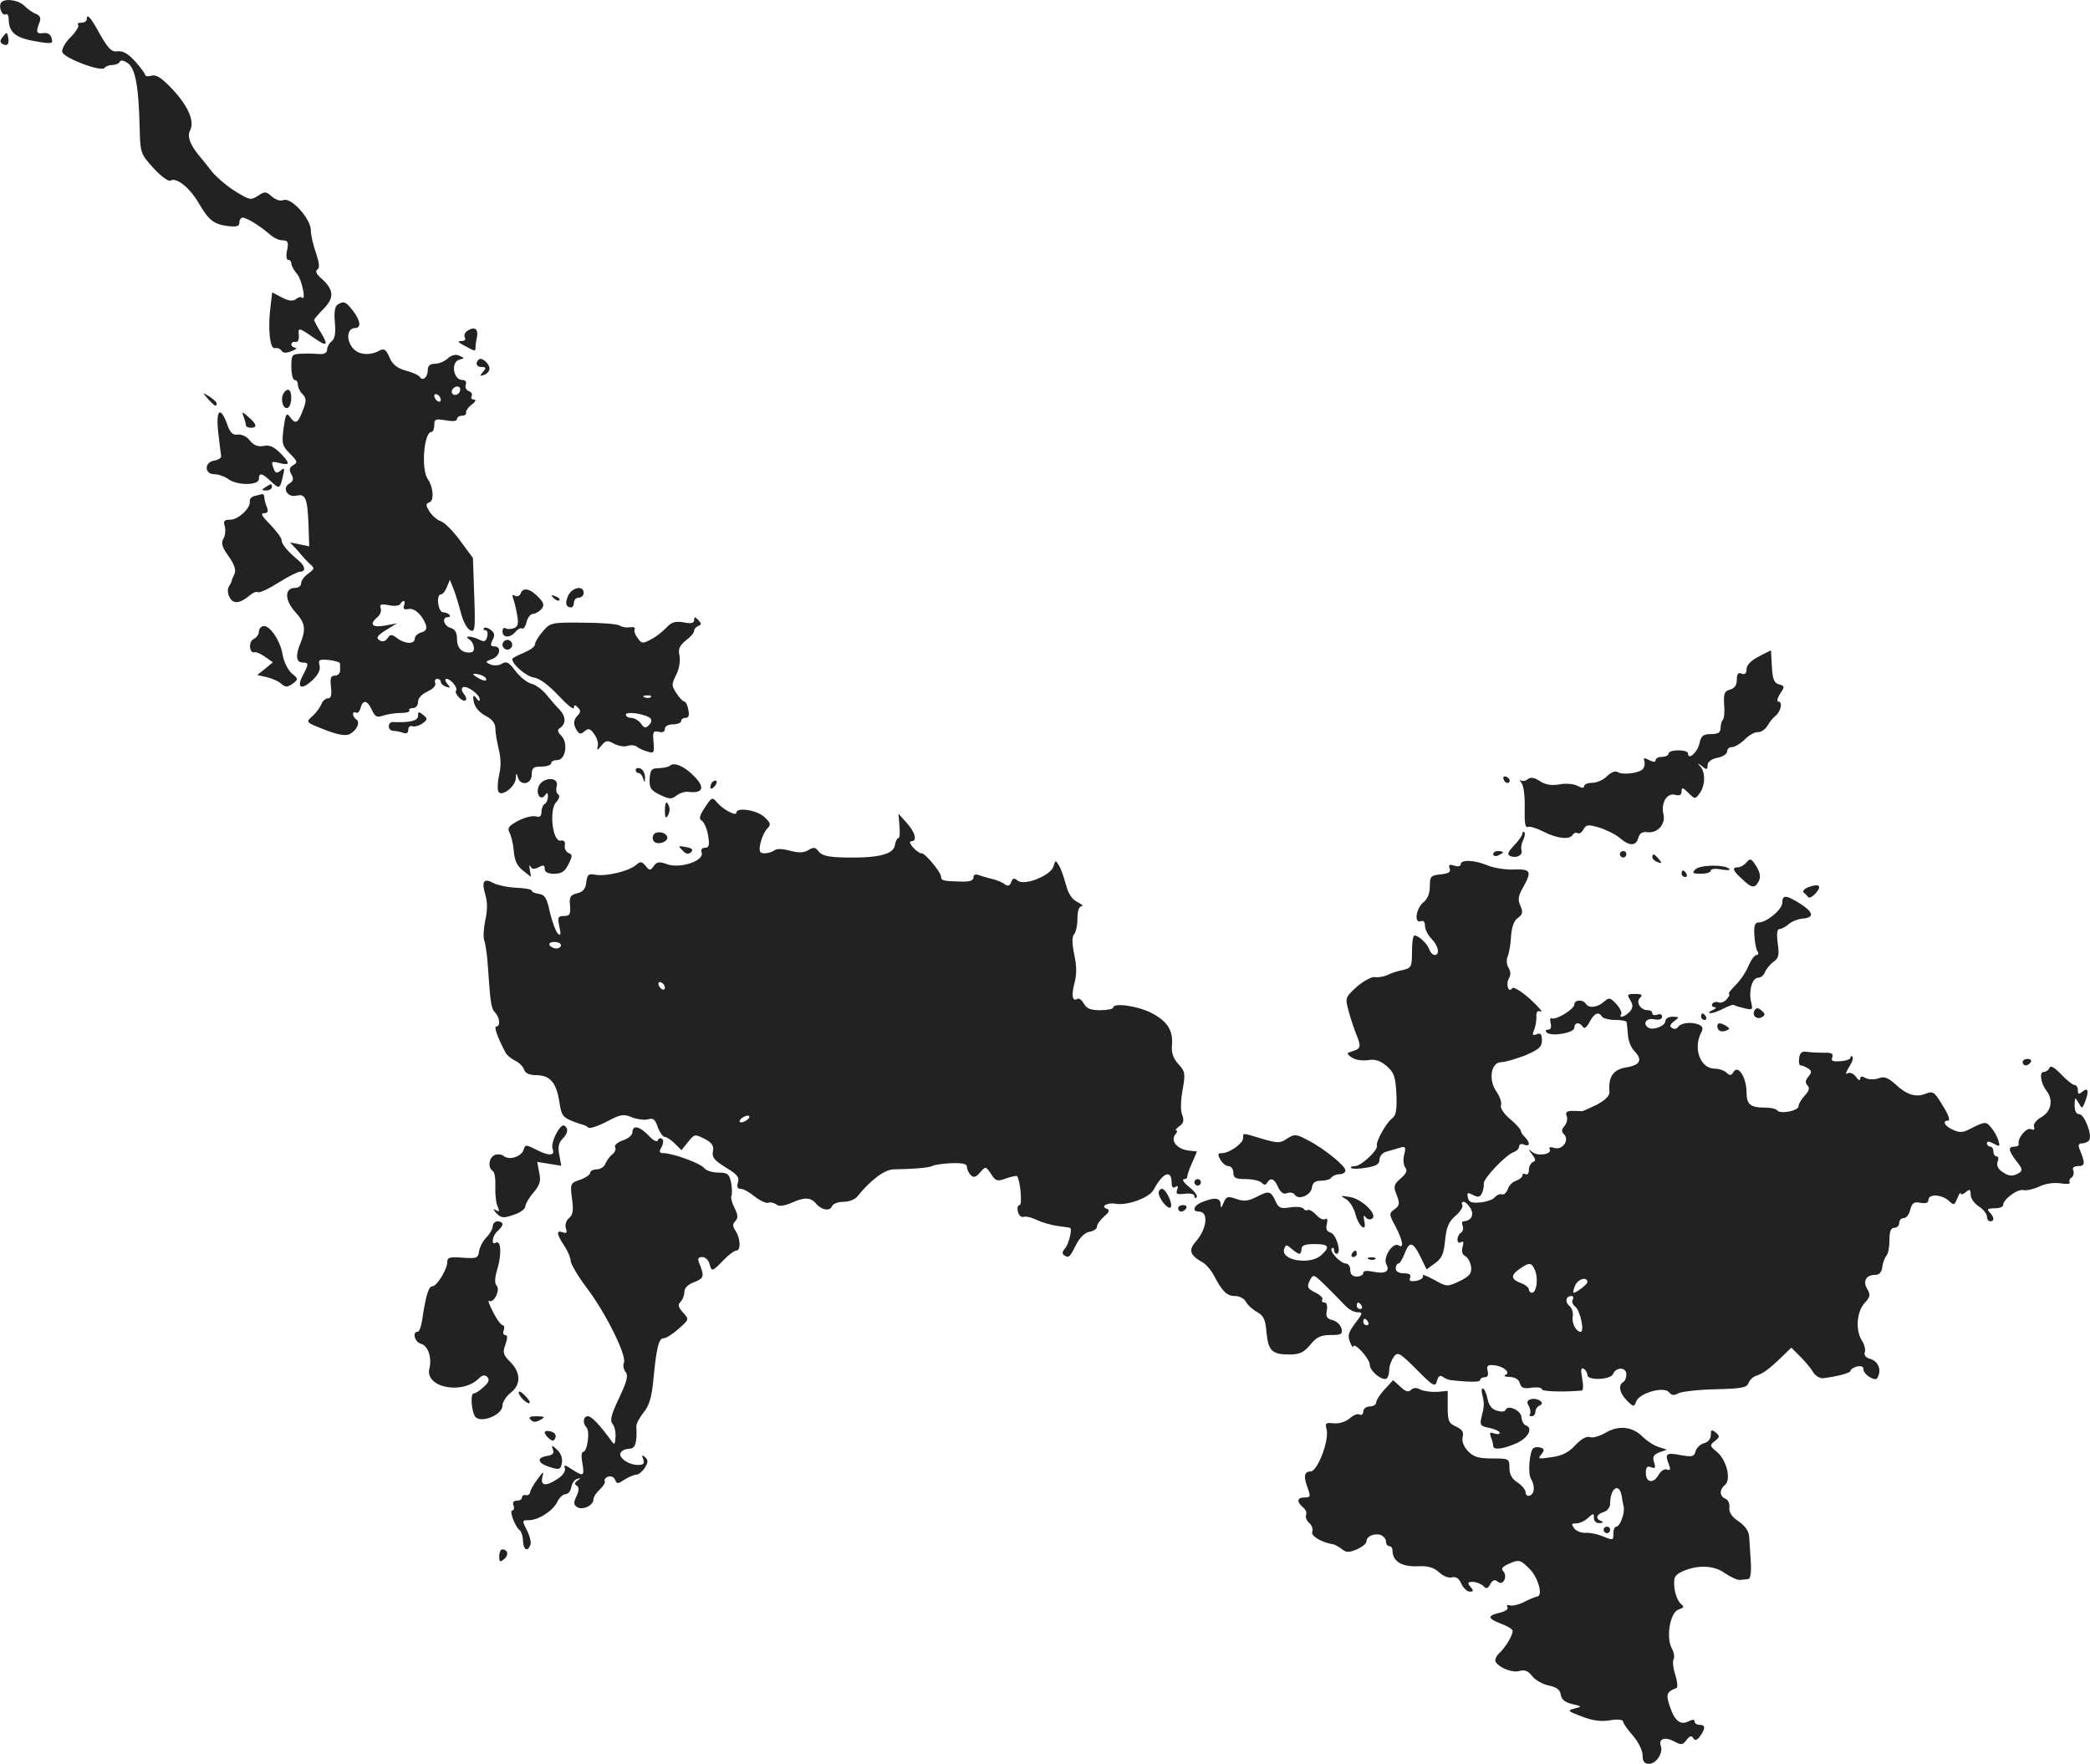 <?xml version="1.0" standalone="no"?>
<!DOCTYPE svg PUBLIC "-//W3C//DTD SVG 20010904//EN"
 "http://www.w3.org/TR/2001/REC-SVG-20010904/DTD/svg10.dtd">
<svg version="1.0" xmlns="http://www.w3.org/2000/svg"
 width="643.429pt" height="542.991pt" viewBox="0 0 643.429 542.991"
 preserveAspectRatio="xMidYMid meet">
<g transform="translate(-711.305,1319.991) scale(0.1,-0.1)"
fill="#222222" stroke="none">
<path d="M7116 13191 c-8 -13 4 -42 15 -35 5 3 9 -5 9 -18 1 -38 22 -55 81
-65 52 -9 56 -8 51 9 -3 12 -12 18 -26 16 -21 -3 -23 3 -11 34 5 12 1 20 -11
25 -9 3 -26 15 -36 25 -19 19 -63 24 -72 9z"/>
<path d="M7380 13140 c0 -5 -7 -10 -17 -10 -9 0 -13 -3 -9 -7 3 -4 -7 -21 -24
-38 -18 -18 -28 -38 -25 -46 7 -19 122 -62 130 -48 4 5 15 9 25 9 10 0 20 5
22 10 2 6 12 4 24 -4 24 -17 34 -71 37 -200 2 -78 3 -80 43 -124 23 -25 46
-42 52 -38 18 11 59 -22 86 -68 32 -55 47 -66 90 -72 27 -3 36 -1 36 11 0 8 5
15 10 15 13 0 57 -28 84 -52 11 -10 28 -18 39 -18 16 0 19 -5 14 -30 -4 -17
-2 -30 3 -30 6 0 10 -5 10 -12 0 -6 8 -20 17 -31 15 -16 30 -87 15 -73 -3 3
-11 1 -18 -5 -9 -7 -21 -6 -43 5 l-30 16 -5 -43 c-9 -68 -2 -132 13 -129 8 2
17 -2 21 -8 4 -7 14 -8 31 -1 13 5 18 10 12 10 -7 1 -13 5 -13 11 0 5 6 9 13
7 7 -1 11 7 10 21 -3 25 0 24 49 -10 38 -26 43 -22 19 18 -12 19 -21 37 -21
39 0 2 13 18 30 35 33 34 31 59 -9 94 -14 12 -18 22 -11 26 8 5 6 20 -4 51 -9
24 -16 56 -16 70 0 35 -60 102 -84 93 -10 -4 -25 1 -36 11 -18 16 -22 16 -43
2 -22 -14 -26 -13 -68 13 -25 15 -58 43 -73 61 -15 19 -33 42 -41 51 -27 33
-36 58 -27 76 15 28 -5 74 -53 126 -33 35 -50 47 -65 43 -11 -3 -20 -2 -20 2
0 4 -14 23 -31 42 -21 23 -37 33 -53 31 -19 -3 -29 7 -55 52 -30 55 -41 66
-41 46z"/>
<path d="M7122 13087 c-9 -11 -10 -17 -2 -22 15 -9 23 -1 18 21 -3 15 -4 16
-16 1z"/>
<path d="M8152 12262 c-8 -6 -11 -24 -8 -55 3 -32 0 -50 -10 -58 -8 -6 -14
-18 -14 -26 0 -9 -9 -14 -22 -13 -13 1 -38 2 -55 1 -32 -1 -33 -3 -33 -41 0
-22 5 -40 10 -40 6 0 10 -6 10 -14 0 -8 6 -21 13 -28 15 -15 14 -23 -1 -60
-13 -32 -20 -34 -37 -11 -10 14 -13 8 -19 -36 -6 -47 -4 -54 20 -78 23 -23 24
-27 10 -35 -12 -7 -14 -14 -6 -28 8 -14 6 -21 -5 -28 -25 -13 -8 -45 21 -38
28 7 34 -9 37 -95 l2 -61 -29 6 -30 6 25 -27 c13 -16 30 -34 38 -41 13 -11 12
-14 -7 -28 -12 -8 -22 -22 -22 -30 0 -8 -8 -14 -19 -14 -32 0 -32 -37 0 -73
32 -35 35 -53 16 -100 -15 -36 -12 -57 9 -57 18 0 18 -4 -1 -40 -20 -38 -4
-46 30 -14 18 17 25 32 22 45 -5 18 -1 20 29 17 19 -2 34 -7 34 -11 0 -4 0
-14 0 -22 0 -8 -7 -15 -16 -15 -13 0 -15 -8 -12 -35 3 -25 0 -35 -9 -35 -8 0
-17 -8 -20 -17 -4 -10 -16 -26 -26 -36 -24 -21 -25 -20 42 -46 37 -14 59 -17
71 -11 22 12 33 37 20 45 -6 4 -10 11 -10 16 0 6 4 8 9 5 5 -3 11 3 14 14 7
27 21 25 35 -6 10 -21 16 -24 35 -17 12 4 36 8 54 8 17 0 29 3 26 8 -2 4 3 7
11 7 9 0 16 8 16 19 0 12 12 24 29 32 17 8 27 18 24 26 -3 7 0 13 6 13 6 0 11
-4 11 -9 0 -5 7 -12 16 -15 14 -5 15 -4 4 9 -7 8 -8 15 -2 15 13 0 36 -29 29
-36 -3 -4 1 -13 9 -21 18 -19 31 -9 15 11 -7 8 -8 17 -3 20 12 7 52 -22 52
-37 0 -7 -4 -6 -10 3 -6 9 -10 10 -10 3 0 -24 13 -44 40 -58 18 -9 28 -22 28
-37 0 -13 5 -41 10 -63 7 -25 8 -55 2 -79 -5 -21 -6 -44 -3 -52 7 -20 53 13
54 40 1 17 2 17 6 4 7 -29 43 -23 43 7 0 21 5 25 30 25 17 0 30 5 30 10 0 6 8
10 19 10 25 0 34 53 12 75 -11 11 -13 18 -5 23 20 13 20 35 0 57 -12 12 -31
34 -42 48 -12 14 -32 29 -45 32 -13 3 -35 21 -49 39 -20 27 -28 31 -41 23 -9
-6 -25 -7 -35 -3 -18 8 -18 9 4 17 25 9 30 39 7 39 -12 0 -13 4 -6 19 8 14 7
22 -4 31 -9 7 -18 10 -22 6 -3 -3 -2 -6 4 -6 6 0 9 -9 6 -20 -4 -15 -9 -17
-23 -10 -22 12 -51 14 -33 2 15 -9 21 -37 8 -40 -27 -5 -45 11 -45 40 0 21 -6
31 -20 35 -21 6 -28 33 -8 33 6 0 8 3 4 8 -4 4 -13 7 -19 7 -7 0 -13 12 -15
28 -2 15 2 27 8 27 6 0 14 10 19 23 l9 22 10 -25 c6 -14 16 -47 23 -73 6 -26
19 -52 29 -57 15 -8 17 0 13 107 l-4 115 -39 53 c-22 30 -48 56 -59 60 -11 3
-26 16 -35 29 -13 21 -13 25 0 30 14 6 11 47 -6 71 -21 29 -12 145 11 145 5 0
9 10 9 21 0 19 4 20 35 15 22 -4 35 -3 35 4 0 5 7 10 15 10 8 0 14 4 13 9 -2
5 6 17 17 25 12 9 15 15 7 16 -7 0 -10 5 -7 10 3 6 0 13 -9 16 -8 3 -12 12 -9
20 3 8 -1 14 -10 14 -29 0 -37 56 -9 63 16 4 16 4 -1 12 -11 5 -24 2 -36 -9
-10 -9 -27 -16 -39 -16 -15 0 -22 -6 -22 -19 0 -23 -16 -36 -25 -21 -3 5 -23
14 -43 19 -27 8 -41 19 -50 41 -11 25 -17 28 -32 20 -32 -17 -69 -12 -85 14
-17 25 -11 56 11 56 20 0 17 23 -7 54 -22 28 -27 30 -47 18z m378 -260 c0 -13
-12 -22 -22 -16 -10 6 -1 24 13 24 5 0 9 -4 9 -8z m-60 -33 c0 -6 -4 -7 -10
-4 -5 3 -10 11 -10 16 0 6 5 7 10 4 6 -3 10 -11 10 -16z m-113 -633 c-4 -10 0
-14 13 -11 19 4 42 -17 54 -48 4 -14 0 -20 -14 -24 -11 -3 -20 -12 -20 -19 0
-18 -30 -17 -54 1 -17 13 -21 13 -30 0 -7 -10 -16 -12 -25 -6 -11 7 -7 14 20
31 l34 21 -37 -7 c-40 -7 -49 4 -23 26 9 7 13 20 10 28 -4 11 1 13 24 9 17 -4
33 -2 36 3 9 15 18 12 12 -4z m253 -228 c0 -5 -9 -4 -20 2 -11 6 -20 12 -20
14 0 2 9 2 20 -1 11 -3 20 -9 20 -15z"/>
<path d="M8551 12181 c-7 -5 -10 -14 -7 -20 4 -6 0 -11 -11 -11 -13 0 -10 -4
11 -15 34 -18 33 -18 33 -2 0 6 2 17 3 22 8 32 -4 42 -29 26z"/>
<path d="M8587 12093 c-12 -11 -7 -23 9 -23 14 0 14 -3 4 -15 -11 -13 -10 -14
4 -9 9 3 16 12 16 19 0 16 -25 37 -33 28z"/>
<path d="M7984 11985 c-8 -20 3 -48 16 -40 13 8 13 55 0 55 -6 0 -13 -7 -16
-15z"/>
<path d="M7754 11971 c20 -22 26 -25 26 -13 0 4 -10 13 -22 21 -23 14 -23 14
-4 -8z"/>
<path d="M7785 11868 c4 -35 8 -67 9 -73 0 -5 -9 -11 -21 -13 -32 -5 -31 -42
0 -42 13 0 32 -7 43 -15 26 -20 94 -20 94 0 0 21 10 19 37 -7 26 -24 28 -24
37 16 6 25 5 28 -7 17 -12 -9 -16 -8 -21 5 -9 24 -8 25 19 18 32 -8 32 0 -1
33 -18 18 -33 24 -50 20 -17 -3 -30 2 -42 17 -9 12 -26 20 -37 18 -16 -2 -24
6 -33 33 -21 57 -35 43 -27 -27z"/>
<path d="M7863 11917 c4 -10 7 -22 7 -26 0 -4 7 -8 15 -8 21 0 19 11 -7 33
-20 18 -21 18 -15 1z"/>
<path d="M7930 11700 c-13 -8 -12 -10 3 -10 9 0 17 5 17 10 0 12 -1 12 -20 0z"/>
<path d="M7897 11673 c-10 -2 -16 -10 -15 -16 4 -20 -35 -57 -60 -57 -19 0
-22 -4 -17 -20 3 -10 2 -28 -4 -38 -8 -15 -4 -27 16 -55 18 -25 23 -42 18 -54
-5 -10 -9 -20 -9 -23 -1 -3 -5 -11 -9 -17 -4 -7 -3 -22 3 -32 11 -22 32 -19
62 6 9 8 21 13 25 10 5 -3 33 10 63 29 30 19 60 34 67 34 18 0 16 16 -2 32
-35 29 -55 52 -55 65 0 7 -16 28 -35 48 -25 25 -31 35 -19 35 11 0 14 5 9 18
-4 9 -8 23 -8 30 0 6 -3 11 -6 11 -3 -1 -14 -3 -24 -6z"/>
<path d="M8716 11373 c-3 -8 -11 -11 -18 -7 -7 5 -9 2 -5 -9 3 -8 9 -31 12
-50 5 -27 3 -36 -10 -41 -9 -3 -21 -4 -26 0 -5 3 -9 -2 -9 -10 0 -20 24 -21
40 -1 7 8 16 13 20 10 4 -3 11 6 14 20 4 14 12 25 20 25 7 0 19 7 26 15 9 11
8 19 -9 36 -25 27 -48 32 -55 12z"/>
<path d="M8862 11366 c-10 -23 -7 -36 10 -36 4 0 8 7 8 15 0 8 7 15 15 15 8 0
15 7 15 15 0 24 -36 17 -48 -9z"/>
<path d="M8817 11359 c7 -7 15 -10 18 -7 3 3 -2 9 -12 12 -14 6 -15 5 -6 -5z"/>
<path d="M9250 11291 c0 -9 -9 -12 -32 -7 -26 4 -38 1 -54 -17 -12 -12 -33
-29 -48 -36 -24 -13 -28 -13 -40 5 -8 10 -12 23 -9 27 3 5 -3 7 -13 6 -11 -2
-25 0 -33 5 -7 5 -58 9 -113 9 -98 1 -101 0 -124 -27 -13 -15 -24 -33 -24 -40
0 -7 -16 -18 -35 -26 -19 -8 -35 -16 -35 -19 1 -18 44 -54 67 -57 16 -2 44
-22 75 -55 26 -28 48 -46 48 -38 0 10 3 10 12 1 9 -9 9 -15 0 -24 -14 -14 -15
-28 -3 -47 8 -12 12 -12 24 -2 12 10 18 8 30 -10 9 -12 13 -29 10 -38 -3 -12
-1 -12 11 3 14 17 19 18 40 6 14 -7 32 -10 42 -6 9 3 22 2 28 -3 6 -5 21 -12
33 -15 19 -6 21 -4 18 30 -3 31 -1 35 16 31 12 -3 19 0 19 9 0 8 10 14 25 14
14 0 25 5 25 10 0 6 6 10 14 10 9 0 12 8 8 25 -2 14 -8 25 -12 25 -4 0 -15 11
-24 25 -16 24 -16 28 -1 58 9 18 13 42 10 58 -5 21 0 31 19 47 15 11 26 24 26
30 0 6 6 12 13 15 10 4 10 7 0 18 -11 11 -13 11 -13 0z m-133 -237 c-3 -3 -12
-4 -19 -1 -8 3 -5 6 6 6 11 1 17 -2 13 -5z m-2 -65 c5 -6 4 -14 -4 -21 -10
-11 -15 -10 -25 5 -7 9 -21 17 -30 17 -9 0 -16 4 -16 10 0 11 60 2 75 -11z"/>
<path d="M7922 11272 c-7 -2 -12 -10 -12 -17 0 -8 -7 -18 -17 -23 -16 -9 -12
-45 4 -40 4 2 19 -5 32 -14 l24 -17 -24 -20 -24 -19 30 -7 c17 -4 37 -13 45
-21 12 -10 18 -10 34 1 18 14 18 15 -3 32 -12 11 -24 35 -28 58 -7 44 -42 94
-61 87z"/>
<path d="M8660 11215 c0 -8 7 -15 15 -15 8 0 15 7 15 15 0 8 -7 15 -15 15 -8
0 -15 -7 -15 -15z"/>
<path d="M12528 11179 c-24 -12 -38 -27 -38 -39 0 -13 -5 -18 -15 -14 -11 5
-15 -1 -15 -19 0 -17 -7 -26 -21 -30 -17 -5 -20 -12 -18 -46 2 -22 0 -43 -4
-47 -4 -4 -7 -16 -7 -26 0 -13 -8 -18 -29 -18 -24 0 -31 -5 -36 -29 -6 -27
-35 -53 -35 -31 0 6 -13 10 -30 10 -16 0 -30 -4 -30 -10 0 -5 -9 -10 -20 -10
-11 0 -20 -5 -20 -10 0 -7 -6 -7 -20 0 -15 8 -18 7 -15 -2 3 -7 1 -18 -3 -24
-9 -14 -62 -21 -79 -11 -7 5 -21 -1 -33 -13 -11 -11 -31 -20 -45 -20 -14 0
-25 -5 -25 -10 0 -7 -7 -7 -21 1 -12 6 -36 8 -56 4 -24 -4 -42 -1 -59 10 -18
12 -29 13 -38 6 -7 -6 -17 -7 -22 -3 -4 4 -3 0 3 -8 7 -9 11 -43 10 -78 -1
-44 1 -61 10 -58 6 3 28 -4 49 -15 42 -21 79 -25 89 -9 4 6 10 8 15 5 5 -3 13
2 18 12 9 15 15 15 49 5 22 -7 50 -21 63 -32 30 -26 50 -25 57 1 4 14 12 19
28 17 31 -4 57 25 49 56 -8 34 11 66 36 59 14 -4 20 0 20 11 0 13 4 12 21 -5
20 -20 21 -20 34 -2 18 23 19 65 3 83 -11 12 -10 12 5 1 14 -12 17 -11 17 3 0
10 11 19 30 23 17 3 30 12 30 19 0 8 7 14 15 14 9 0 27 11 40 24 13 13 31 23
41 22 9 0 21 8 28 19 6 11 17 25 25 31 17 14 23 44 9 44 -6 0 -3 11 5 24 15
22 15 24 -3 29 -15 4 -20 16 -22 55 l-3 50 -37 -19z"/>
<path d="M8400 10996 c0 -15 -24 -21 -77 -19 -7 1 -13 -5 -13 -13 0 -8 6 -14
14 -14 8 0 21 -3 30 -6 10 -4 16 -1 16 10 0 8 6 13 13 10 7 -2 21 2 31 9 16
12 16 14 2 26 -14 11 -16 11 -16 -3z"/>
<path d="M9176 10843 c-4 -4 -19 -7 -34 -8 -23 0 -27 -4 -29 -33 -1 -28 3 -35
32 -49 29 -14 36 -14 51 -2 9 7 26 13 38 11 42 -5 50 13 19 45 -29 32 -64 48
-77 36z"/>
<path d="M9070 10830 c0 -6 4 -10 9 -10 5 0 12 -8 14 -17 4 -14 5 -13 6 3 0
12 -6 24 -14 28 -8 3 -15 1 -15 -4z"/>
<path d="M11742 10801 c4 -13 18 -16 19 -4 0 4 -5 9 -11 12 -7 2 -11 -2 -8 -8z"/>
<path d="M8771 10778 c-9 -25 8 -45 21 -25 5 8 8 7 8 -5 0 -9 -4 -20 -10 -23
-5 -3 -10 -14 -10 -25 0 -13 -5 -17 -19 -13 -10 2 -34 -4 -53 -14 -29 -16 -34
-22 -26 -37 5 -9 11 -35 13 -57 2 -28 10 -45 28 -59 l25 -20 -4 23 c-2 12 -2
16 2 10 4 -9 11 -10 25 -3 15 8 19 7 19 -5 0 -10 10 -15 29 -15 23 0 33 7 44
29 13 26 13 30 0 35 -7 3 -13 14 -11 23 2 12 -3 17 -13 15 -25 -4 -36 94 -14
118 10 11 12 20 7 24 -6 3 -8 15 -5 26 8 30 -45 28 -56 -2z"/>
<path d="M9307 10793 c-4 -3 -7 -11 -7 -17 0 -6 5 -5 12 2 6 6 9 14 7 17 -3 3
-9 2 -12 -2z"/>
<path d="M9283 10714 c-17 -26 -19 -35 -9 -41 7 -5 16 -25 19 -45 5 -30 3 -38
-10 -38 -9 0 -13 -6 -10 -14 10 -26 -67 -52 -108 -36 -22 8 -30 7 -39 -6 -11
-15 -13 -15 -25 0 -12 14 -16 15 -30 3 -21 -19 -93 -36 -125 -30 -21 4 -25 1
-28 -23 -2 -20 -10 -30 -28 -34 -21 -5 -25 -12 -22 -38 2 -27 -1 -32 -19 -32
-18 0 -20 -4 -14 -32 6 -25 4 -30 -5 -22 -6 7 -17 36 -24 65 -9 44 -16 55 -34
57 -12 2 -22 6 -22 10 0 4 -21 8 -48 9 -26 1 -57 8 -69 14 -31 17 -38 6 -26
-35 7 -24 7 -48 0 -79 -5 -25 -7 -53 -3 -63 4 -11 9 -46 11 -79 8 -117 10
-130 23 -143 14 -16 16 -42 3 -42 -8 0 2 -30 28 -80 4 -8 17 -19 29 -25 12 -5
25 -18 28 -27 4 -12 16 -18 38 -18 42 0 62 -23 71 -82 6 -41 11 -48 39 -59 17
-7 34 -12 38 -13 3 -1 9 -4 13 -8 4 -3 29 5 56 19 43 23 52 24 78 13 16 -6 38
-9 49 -6 16 5 22 0 30 -24 6 -16 16 -30 21 -30 6 0 20 -9 32 -21 l20 -20 20
25 c20 25 21 25 51 10 23 -12 29 -21 26 -38 -4 -19 4 -28 39 -50 35 -21 43
-30 38 -46 -4 -14 -2 -20 9 -20 8 0 27 -11 43 -24 15 -12 34 -21 41 -19 7 3
18 0 25 -5 8 -7 23 -5 47 5 39 18 59 17 75 -2 16 -20 43 -25 49 -9 3 8 19 14
35 14 17 0 36 7 43 16 42 52 85 84 113 84 62 1 110 5 120 11 6 3 31 7 58 8 34
1 47 -2 47 -12 0 -7 5 -18 12 -25 8 -8 15 -7 28 8 17 20 18 20 34 -4 14 -22
19 -24 46 -14 17 6 33 9 34 7 10 -11 17 -89 8 -89 -6 0 -8 -9 -5 -21 3 -11 11
-18 18 -15 7 2 24 -2 38 -9 14 -7 43 -16 64 -19 21 -3 39 -5 40 -6 8 -1 -3
-48 -14 -62 -10 -11 -11 -18 -3 -23 14 -9 17 -5 38 37 11 20 26 34 40 36 12 2
22 9 22 15 0 7 10 21 22 32 15 12 18 20 10 23 -23 7 -1 21 26 16 36 -6 105 19
117 44 28 52 55 63 55 21 0 -13 4 -18 12 -13 7 5 9 2 5 -9 -5 -13 0 -15 24
-12 16 2 29 -1 29 -7 0 -6 3 -8 7 -4 4 4 -6 18 -22 31 -17 13 -24 24 -17 25 6
0 11 3 10 8 0 4 6 23 15 42 l15 35 -26 3 c-35 4 -56 30 -41 49 6 7 8 13 3 13
-4 0 0 6 10 13 13 9 15 18 8 36 -5 13 -4 46 2 77 9 50 7 56 -13 78 -16 17 -22
34 -20 58 4 46 -14 74 -64 100 -41 21 -117 32 -117 16 0 -4 -18 -8 -40 -8 -29
0 -42 5 -50 20 -6 11 -15 18 -20 15 -16 -10 -19 11 -9 49 7 26 7 53 -1 88 -7
35 -7 55 0 62 5 5 10 27 10 48 0 24 5 38 13 38 6 0 1 6 -13 13 -17 8 -28 26
-35 52 -6 22 -15 49 -21 59 -11 19 -12 19 -18 -2 -9 -28 -90 -60 -110 -43 -11
9 -15 8 -20 -5 -4 -11 -10 -13 -19 -7 -6 6 -24 13 -39 17 -14 3 -33 9 -42 12
-10 4 -16 1 -16 -7 0 -10 -12 -14 -38 -13 -54 1 -62 3 -62 15 0 14 -51 75 -60
72 -4 -1 -16 7 -25 17 -11 12 -13 20 -7 20 20 0 13 27 -14 57 l-25 28 3 -37
c2 -21 1 -38 -3 -38 -4 0 -9 -10 -11 -22 -4 -28 -51 -40 -152 -38 -53 1 -73 6
-82 18 -11 14 -16 15 -32 5 -15 -9 -30 -9 -57 -2 -22 6 -41 7 -48 1 -7 -5 -20
-9 -30 -9 -16 0 -18 6 -13 31 4 17 13 37 21 45 12 13 11 17 -9 36 -23 21 -86
31 -86 13 0 -12 -42 10 -60 32 -14 17 -16 16 -37 -16z m-443 -424 c0 -5 -6
-10 -14 -10 -8 0 -18 5 -21 10 -3 6 3 10 14 10 12 0 21 -4 21 -10z m320 -131
c0 -6 -4 -7 -10 -4 -5 3 -10 11 -10 16 0 6 5 7 10 4 6 -3 10 -11 10 -16z m250
-409 c-8 -5 -17 -7 -19 -4 -3 3 1 9 9 14 8 5 17 7 19 4 3 -3 -1 -9 -9 -14z"/>
<path d="M9160 10703 c0 -21 3 -24 9 -14 5 8 7 20 4 28 -8 21 -13 15 -13 -14z"/>
<path d="M9125 10630 c-4 -7 -3 -16 2 -21 12 -12 45 0 40 15 -5 15 -34 19 -42
6z"/>
<path d="M11800 10634 c0 -5 -11 -22 -26 -37 -20 -22 -22 -28 -10 -33 19 -7
38 4 33 19 -2 7 0 20 5 30 5 10 7 21 4 25 -3 3 -6 1 -6 -4z"/>
<path d="M9214 10582 c11 -12 19 -13 27 -5 7 7 3 12 -16 15 -25 5 -25 4 -11
-10z"/>
<path d="M11710 10570 c0 -5 7 -7 15 -4 8 4 15 8 15 10 0 2 -7 4 -15 4 -8 0
-15 -4 -15 -10z"/>
<path d="M12100 10570 c0 -5 5 -10 10 -10 6 0 10 5 10 10 0 6 -4 10 -10 10 -5
0 -10 -4 -10 -10z"/>
<path d="M12200 10561 c0 -5 7 -12 16 -15 14 -5 15 -4 4 9 -14 17 -20 19 -20
6z"/>
<path d="M12490 10545 c-7 -8 -19 -15 -26 -15 -20 0 -17 -10 12 -36 30 -29 40
-30 52 -6 6 12 4 26 -8 45 -15 24 -19 26 -30 12z"/>
<path d="M11610 10539 c0 -6 -9 -8 -20 -4 -15 5 -18 3 -14 -9 4 -11 -3 -15
-28 -18 -30 -3 -33 -6 -33 -36 0 -22 -7 -40 -20 -50 -23 -19 -29 -66 -8 -58 8
3 13 -2 13 -14 0 -11 9 -29 20 -40 21 -21 27 -50 10 -50 -6 0 -14 8 -17 18 -7
18 -32 41 -45 42 -5 0 -8 -22 -8 -50 0 -46 -2 -50 -27 -56 -16 -3 -38 -10 -49
-16 -12 -5 -29 -8 -39 -6 -10 1 -34 -12 -55 -30 -36 -33 -36 -34 -25 -75 6
-23 17 -55 23 -70 16 -39 15 -45 -10 -53 -20 -6 -21 -7 -4 -19 10 -8 32 -11
49 -9 24 4 39 -1 59 -18 23 -20 27 -32 30 -86 2 -49 -1 -66 -13 -75 -18 -13
-51 -72 -47 -84 4 -14 -49 -63 -67 -63 -10 0 -16 -3 -12 -6 3 -3 24 -3 46 1
31 5 41 11 41 25 0 10 9 21 20 24 11 3 30 9 41 12 19 6 21 3 15 -21 -4 -15 -2
-32 3 -39 8 -9 4 -19 -14 -34 -21 -19 -23 -24 -12 -51 10 -26 9 -33 -7 -44
-17 -13 -17 -15 3 -52 23 -44 27 -70 10 -59 -18 11 -49 -37 -38 -58 12 -22 -3
-31 -41 -23 -19 4 -30 3 -30 -4 0 -6 -9 -11 -20 -11 -13 0 -20 7 -20 20 0 11
-6 20 -13 20 -17 0 -52 38 -44 47 4 3 7 1 7 -5 0 -7 4 -12 8 -12 16 0 0 59
-18 65 -13 4 -16 12 -12 27 3 13 1 19 -5 15 -6 -4 -18 2 -28 13 -10 11 -21 17
-26 15 -4 -3 -10 -1 -13 4 -4 5 -22 7 -41 4 -30 -5 -36 -2 -46 21 -14 30 -20
31 -60 10 -24 -12 -37 -13 -60 -5 -26 9 -31 8 -39 -12 -7 -17 -9 -18 -9 -4 -1
19 -18 22 -55 7 -28 -10 -35 -30 -12 -30 31 0 25 -53 -10 -93 -23 -26 -17 -42
21 -63 11 -6 27 -25 36 -42 25 -48 39 -62 65 -62 13 0 28 -8 33 -18 5 -10 21
-24 34 -31 20 -11 26 -23 29 -63 6 -57 17 -68 71 -68 30 0 44 6 64 30 19 24
33 30 63 30 33 0 37 3 33 20 -3 11 -15 23 -28 26 -17 4 -21 11 -17 30 2 14 0
24 -7 24 -7 0 -10 4 -7 9 3 5 -7 15 -22 22 -24 12 -26 17 -17 36 11 22 12 21
51 -17 21 -21 48 -48 58 -59 11 -12 28 -21 38 -21 17 0 17 -3 -7 -34 -20 -27
-24 -38 -16 -57 5 -13 10 -20 10 -15 2 17 51 -37 51 -55 0 -20 38 -51 52 -43
4 3 8 15 8 27 0 12 7 30 14 40 12 16 18 13 70 -39 52 -53 58 -55 63 -35 4 14
9 18 17 13 6 -5 18 -10 26 -11 65 -7 90 -6 90 1 0 4 6 8 14 8 9 0 12 7 9 19
-4 16 0 20 18 18 30 -2 55 -23 36 -30 -6 -3 0 -6 14 -6 17 -1 28 -8 31 -19 4
-15 12 -18 37 -14 17 2 31 0 31 -5 0 -7 64 -9 123 -4 4 1 5 17 1 37 -5 27 -4
35 5 30 6 -4 11 -13 11 -19 0 -18 72 -15 79 3 9 22 41 22 41 -1 0 -10 -4 -21
-10 -24 -16 -10 -11 -34 12 -57 20 -20 22 -20 28 -3 9 26 85 48 101 29 8 -10
16 -11 30 -3 11 5 62 11 114 12 80 2 96 5 101 19 3 9 14 20 25 23 21 7 40 21
83 63 l24 23 29 -29 c15 -15 33 -37 39 -48 7 -10 20 -18 30 -17 46 6 84 16 84
23 0 4 9 10 20 13 13 3 20 0 20 -9 0 -7 9 -18 20 -24 16 -9 22 -8 26 5 9 22
-3 46 -27 52 -12 4 -18 11 -15 20 3 8 -1 24 -9 36 -20 32 -16 88 8 115 18 19
19 26 9 43 -15 24 -4 44 23 44 14 0 21 8 23 25 2 14 8 29 13 35 5 5 9 26 9 47
0 27 4 38 15 38 8 0 15 7 15 15 0 8 6 15 14 15 8 0 17 12 20 26 6 21 12 25 31
21 17 -3 25 0 25 9 0 19 40 17 62 -2 16 -16 18 -15 27 7 5 13 10 20 10 15 1
-5 8 -3 16 4 12 10 15 9 15 -8 0 -11 11 -27 25 -36 14 -9 25 -23 25 -31 0 -8
5 -15 10 -15 14 0 13 13 -2 28 -9 9 -6 12 15 12 15 0 27 4 27 10 0 18 45 51
63 46 9 -2 31 3 48 11 19 9 44 13 65 10 19 -3 32 -2 29 3 -3 5 0 12 6 15 5 4
8 13 5 21 -4 9 2 14 15 14 22 0 22 9 4 53 -5 12 -2 17 8 17 9 0 19 5 22 10 10
16 -15 80 -31 80 -9 0 -14 10 -14 28 1 25 1 25 12 7 11 -19 11 -19 19 0 14 35
11 49 -6 35 -12 -10 -15 -10 -15 4 0 9 -5 16 -11 16 -5 0 -24 15 -41 33 -19
20 -32 28 -35 20 -3 -7 -11 -13 -18 -13 -15 0 -9 -36 9 -59 21 -27 14 -63 -16
-80 -16 -9 -26 -22 -23 -30 3 -9 0 -11 -10 -7 -14 5 -42 -29 -37 -46 1 -5 -5
-8 -13 -8 -21 0 -19 -12 6 -45 18 -22 20 -29 8 -36 -20 -12 -32 -11 -54 5 -11
8 -16 19 -12 30 4 9 2 16 -3 16 -6 0 -10 7 -10 15 0 8 -4 15 -10 15 -5 0 -10
5 -10 10 0 7 7 7 21 -1 19 -10 20 -9 14 11 -4 12 -14 30 -23 40 -15 18 -18 18
-69 -8 -17 -9 -29 -9 -48 0 -25 11 -34 28 -14 28 6 0 1 17 -12 38 -32 53 -33
54 -60 44 -29 -11 -57 -2 -93 32 -22 19 -33 23 -50 16 -13 -4 -29 -4 -39 1
-12 7 -17 6 -17 -2 0 -7 -6 -5 -13 6 -9 11 -19 15 -27 10 -6 -4 -4 4 5 19 10
15 15 29 11 33 -3 3 -6 2 -6 -3 0 -5 -14 -10 -31 -11 -24 -2 -30 1 -25 12 4
11 -2 15 -27 14 -18 0 -41 1 -52 3 -14 2 -21 -3 -23 -19 -2 -13 0 -23 5 -23 4
0 14 -4 22 -9 12 -8 13 -12 1 -26 -9 -11 -10 -19 -2 -27 7 -7 5 -16 -9 -31
-10 -11 -19 -26 -19 -33 0 -14 -58 -25 -66 -12 -3 4 -18 8 -34 8 -49 0 -60 9
-60 49 -1 45 -26 84 -40 61 -7 -12 -12 -12 -22 -2 -6 6 -23 12 -36 12 -44 0
-67 62 -42 110 7 14 6 20 -8 26 -22 9 -55 5 -63 -8 -4 -6 -12 -7 -18 -3 -9 5
-7 11 6 21 17 13 17 13 -4 14 -13 0 -23 -6 -23 -14 0 -14 -37 -29 -52 -20 -19
12 -7 31 17 26 16 -3 25 0 25 8 0 7 -7 10 -15 6 -8 -3 -15 -1 -15 4 0 6 -6 10
-14 10 -22 0 -38 24 -24 38 9 9 6 12 -15 12 -24 0 -26 -2 -15 -19 9 -15 9 -23
-1 -35 -14 -16 -36 -23 -27 -8 3 5 -4 19 -15 31 -19 20 -22 21 -38 7 -20 -18
-47 -21 -56 -6 -9 14 -35 12 -35 -2 0 -15 -58 -50 -70 -43 -4 3 -6 -4 -3 -15
3 -13 0 -20 -8 -20 -8 0 -9 -3 -4 -9 15 -13 85 -1 85 15 0 17 16 18 26 3 4 -8
12 -2 21 15 14 27 28 33 38 16 3 -5 22 -10 41 -10 19 0 34 -3 35 -7 1 -5 2
-22 4 -40 1 -18 10 -39 19 -48 27 -28 19 -44 -24 -51 -41 -7 -56 -28 -52 -77
0 -11 -14 -25 -41 -39 -23 -11 -43 -20 -44 -19 -2 0 -14 1 -28 1 -18 0 -23 -4
-19 -15 4 -8 1 -22 -6 -31 -10 -11 -10 -18 -2 -26 18 -18 -5 -50 -30 -42 -12
4 -18 2 -14 -4 9 -15 -36 -23 -53 -9 -14 11 -14 10 -1 -7 11 -15 12 -20 3 -23
-7 -3 -13 -14 -13 -24 0 -11 -4 -17 -10 -14 -5 3 -10 2 -10 -4 0 -5 -9 -12
-19 -16 -11 -3 -23 -15 -26 -26 -4 -11 -12 -18 -18 -16 -7 2 -16 -2 -22 -9 -5
-7 -26 -14 -45 -16 -27 -2 -35 1 -38 15 -3 16 -1 17 16 8 16 -8 22 -7 28 7 4
9 6 22 5 28 -2 15 67 88 92 97 9 3 17 11 17 18 0 6 7 9 15 5 18 -7 20 5 3 23
-7 6 -13 16 -13 20 0 4 -15 21 -33 36 -19 16 -31 34 -28 42 3 8 -3 26 -13 41
-27 37 -18 92 14 92 12 0 45 10 74 21 42 18 51 26 51 46 0 19 -4 24 -16 19
-13 -5 -14 -2 -9 11 5 10 8 28 8 41 -1 17 3 22 14 18 8 -4 -7 14 -33 38 -27
24 -52 39 -55 34 -11 -17 -21 10 -11 29 7 11 6 23 -1 34 -6 9 -7 25 -2 35 4
11 9 38 10 62 2 28 9 48 21 56 15 11 16 18 8 37 -9 19 -7 31 8 57 28 50 24 57
-29 55 -25 -1 -62 5 -81 13 -41 17 -82 18 -82 3z m31 -1060 c11 -21 0 -38 -23
-39 -4 0 -5 -6 -2 -14 3 -8 1 -17 -5 -21 -6 -3 -11 -13 -11 -21 0 -9 5 -12 11
-8 7 4 9 0 5 -14 -4 -13 -2 -24 8 -29 8 -4 16 -19 18 -33 2 -21 -4 -28 -35
-44 -39 -18 -39 -18 -79 4 -23 13 -38 18 -35 13 4 -6 -5 -13 -19 -16 -18 -3
-24 -1 -20 9 4 10 -2 14 -19 14 -16 0 -25 6 -25 15 0 8 4 15 8 15 4 0 13 14
19 30 15 40 26 38 49 -9 l19 -39 26 19 c21 15 27 29 31 71 4 40 11 57 32 75
15 13 24 28 21 33 -3 6 -2 10 4 10 6 0 15 -10 22 -21z m-528 -139 c4 0 7 7 7
15 0 11 11 15 40 15 44 0 49 -8 21 -34 -35 -32 -128 -16 -114 20 5 13 7 13 23
-1 9 -8 20 -15 23 -15z m727 -54 c9 -26 3 -66 -11 -66 -5 0 -9 5 -9 10 0 6
-11 15 -25 20 -31 12 -32 24 -3 44 30 21 37 20 48 -8z m160 -33 c0 -7 -33 -32
-42 -33 -3 0 -1 11 5 24 10 20 37 26 37 9z m-45 -54 c-4 -6 0 -16 8 -22 15
-12 29 -77 16 -77 -14 0 -28 27 -24 48 2 11 -3 26 -11 32 -14 13 -10 30 7 30
6 0 7 -5 4 -11z m-650 -19 c3 -5 1 -10 -4 -10 -6 0 -11 5 -11 10 0 6 2 10 4
10 3 0 8 -4 11 -10z m20 -50 c3 -5 1 -10 -4 -10 -6 0 -11 5 -11 10 0 6 2 10 4
10 3 0 8 -4 11 -10z"/>
<path d="M12332 10523 c-11 -11 -7 -13 18 -13 16 0 30 4 30 10 0 5 14 7 33 3
17 -3 29 -2 24 2 -13 14 -92 13 -105 -2z"/>
<path d="M12290 10510 c0 -5 5 -10 11 -10 5 0 7 5 4 10 -3 6 -8 10 -11 10 -2
0 -4 -4 -4 -10z"/>
<path d="M12681 10469 c-13 -5 -20 -13 -15 -17 5 -4 11 -10 14 -14 3 -4 13 1
23 12 20 23 11 31 -22 19z"/>
<path d="M12600 10421 c0 -21 -48 -61 -73 -61 -11 0 -15 -10 -13 -38 1 -20 5
-43 9 -50 5 -6 4 -12 -2 -12 -6 0 -17 -15 -25 -33 -7 -19 -26 -46 -40 -60 -15
-15 -24 -27 -20 -27 3 0 1 -7 -6 -15 -7 -9 -19 -14 -26 -11 -7 3 -16 1 -19 -4
-4 -6 0 -10 7 -11 7 0 4 -4 -7 -9 -11 -5 -14 -9 -7 -9 7 -1 26 6 41 14 16 8
30 13 32 11 2 -2 16 -6 32 -10 26 -6 27 -5 21 19 -8 34 3 75 22 75 8 0 18 8
21 18 4 9 15 23 26 31 16 11 18 21 13 57 -4 30 -2 44 6 44 6 0 19 7 28 15 9 8
29 16 43 17 36 3 34 19 -8 46 -43 27 -55 28 -55 3z"/>
<path d="M12515 10090 c-10 -16 7 -31 23 -21 10 6 10 10 -2 20 -10 9 -16 9
-21 1z"/>
<path d="M12350 10070 c0 -5 5 -10 11 -10 5 0 7 5 4 10 -3 6 -8 10 -11 10 -2
0 -4 -4 -4 -10z"/>
<path d="M12400 10042 c0 -15 11 -21 27 -15 12 5 12 7 1 14 -17 11 -28 11 -28
1z"/>
<path d="M13340 9930 c0 -5 4 -10 9 -10 6 0 13 5 16 10 3 6 -1 10 -9 10 -9 0
-16 -4 -16 -10z"/>
<path d="M8825 9709 c-9 -17 -14 -37 -11 -45 9 -22 -9 -24 -47 -5 -35 18 -37
18 -42 1 -7 -21 -44 -33 -61 -19 -6 5 -19 7 -28 3 -18 -7 -22 -39 -6 -49 6 -3
9 -25 8 -48 -1 -23 2 -51 7 -61 7 -15 5 -18 -6 -11 -9 5 -8 2 2 -10 15 -15 22
-16 53 -5 20 6 36 18 36 25 0 7 11 27 25 43 20 24 24 36 18 62 l-6 33 37 -6
37 -6 -6 33 c-5 23 -2 38 9 49 18 18 20 33 6 42 -5 3 -16 -8 -25 -26z"/>
<path d="M9060 9714 c0 -8 -13 -20 -30 -25 -17 -6 -27 -16 -23 -21 3 -6 -1
-16 -9 -22 -8 -6 -17 -19 -21 -28 -3 -10 -16 -18 -27 -18 -11 0 -20 -5 -20
-11 0 -5 -14 -15 -31 -21 -30 -10 -31 -12 -25 -58 5 -36 3 -50 -9 -60 -9 -7
-13 -21 -10 -31 5 -14 2 -17 -9 -13 -21 8 -20 -5 4 -41 11 -16 20 -38 20 -47
0 -9 23 -48 51 -85 58 -77 121 -205 113 -228 -4 -8 -1 -21 5 -29 9 -11 4 -29
-20 -80 -24 -50 -29 -69 -20 -80 6 -7 10 -25 9 -40 -2 -25 -3 -26 -15 -9 -33
46 -59 73 -70 73 -15 0 -17 -22 -4 -35 11 -12 2 -75 -11 -75 -5 0 -6 -15 -2
-35 7 -40 4 -42 -33 -18 -21 14 -25 14 -21 3 3 -9 -6 -22 -21 -32 -37 -25 -55
-23 -48 5 5 19 3 18 -16 -8 -12 -16 -22 -34 -22 -40 -1 -5 -6 -9 -13 -8 -7 2
-12 -2 -12 -7 0 -6 -7 -10 -16 -10 -10 0 -14 -6 -10 -15 3 -8 1 -15 -4 -15
-10 0 9 -51 23 -61 5 -4 10 -18 10 -33 2 -28 14 -35 23 -12 3 8 -2 28 -11 45
-15 30 -15 31 6 31 30 0 75 29 88 57 6 12 17 23 25 23 8 0 16 10 18 22 2 12
10 23 18 25 12 4 12 3 1 -5 -9 -6 -10 -12 -2 -16 7 -5 7 -14 -1 -32 -10 -20
-9 -27 2 -34 17 -10 50 5 50 24 0 7 9 21 20 31 11 10 17 21 15 25 -3 4 2 11
10 14 9 3 18 -1 22 -10 5 -13 8 -13 29 1 13 8 29 15 36 15 7 0 19 10 26 21 11
17 11 24 1 33 -9 8 -11 7 -6 -6 5 -14 1 -18 -16 -18 -30 0 -62 24 -53 38 4 7
16 12 27 12 18 0 24 19 21 69 0 8 10 27 22 42 17 20 25 46 30 96 10 105 17
133 32 133 8 0 28 13 46 29 33 29 33 29 14 50 -15 17 -17 24 -8 33 7 7 12 20
12 31 0 12 11 23 31 30 30 12 31 18 14 60 -5 12 -2 17 10 17 9 0 19 -9 22 -20
7 -26 8 -26 43 10 16 17 34 30 40 30 14 0 13 36 -2 60 -10 15 -10 22 -1 31 9
9 8 19 -3 41 -8 16 -12 32 -9 37 2 5 2 23 -1 40 -6 27 -11 31 -39 31 -18 0
-38 6 -44 14 -12 15 -98 46 -126 46 -12 0 -14 4 -5 19 6 12 6 22 1 25 -5 4
-11 1 -13 -5 -2 -6 -15 0 -28 15 -28 29 -50 34 -50 10z"/>
<path d="M10940 9696 c0 -16 -42 -46 -65 -46 -13 0 -14 -4 -5 -20 6 -11 17
-20 25 -20 8 0 15 -9 15 -20 0 -16 7 -20 38 -20 21 0 43 -5 49 -11 8 -8 13 -8
17 0 11 17 22 13 34 -14 8 -17 17 -23 28 -18 9 3 19 1 23 -5 11 -18 50 -2 53
22 2 15 10 21 28 21 14 0 28 4 32 10 4 5 15 10 25 10 10 0 18 5 18 12 0 14
-68 69 -118 94 -34 18 -39 18 -61 4 -22 -15 -29 -15 -77 -1 -63 19 -59 19 -59
2z"/>
<path d="M10790 9560 c0 -5 5 -10 10 -10 6 0 10 5 10 10 0 6 -4 10 -10 10 -5
0 -10 -4 -10 -10z"/>
<path d="M10680 9528 c1 -19 29 -53 37 -45 8 9 -14 57 -27 57 -5 0 -10 -6 -10
-12z"/>
<path d="M11256 9509 c11 -6 25 -27 30 -47 10 -39 36 -59 27 -20 -3 14 -2 19
4 11 5 -7 14 -9 20 -5 19 12 -32 62 -69 67 -29 5 -30 4 -12 -6z"/>
<path d="M10740 9480 c0 -5 4 -10 9 -10 6 0 13 5 16 10 3 6 -1 10 -9 10 -9 0
-16 -4 -16 -10z"/>
<path d="M8630 9425 c0 -8 -9 -24 -19 -34 -11 -11 -21 -30 -23 -43 -3 -21 -7
-23 -50 -20 -40 3 -48 1 -48 -13 0 -23 -32 -75 -46 -75 -11 0 -20 -27 -31
-102 -3 -21 -9 -38 -14 -38 -18 0 -9 -32 10 -37 22 -6 34 -42 26 -76 -15 -59
102 -82 153 -30 10 10 18 11 25 4 8 -8 5 -17 -11 -31 -11 -11 -26 -20 -31 -20
-10 0 -7 -51 4 -70 15 -24 85 3 85 33 0 10 11 28 25 39 32 25 32 62 -1 95 -22
22 -24 29 -15 54 7 20 7 29 -1 29 -5 0 -8 7 -4 15 3 8 1 15 -3 15 -5 0 -19 18
-30 41 -12 22 -17 38 -12 34 15 -8 35 35 23 47 -7 7 -6 25 3 54 13 45 10 88
-6 78 -15 -9 -10 23 6 36 8 7 15 16 15 21 0 5 -7 9 -15 9 -8 0 -15 -7 -15 -15z"/>
<path d="M11275 9340 c-3 -5 -1 -10 4 -10 6 0 11 5 11 10 0 6 -2 10 -4 10 -3
0 -8 -4 -11 -10z"/>
<path d="M11328 9323 c7 -3 16 -2 19 1 4 3 -2 6 -13 5 -11 0 -14 -3 -6 -6z"/>
<path d="M11376 8923 c-14 -15 -26 -33 -26 -40 0 -7 -9 -13 -20 -13 -11 0 -20
-7 -20 -16 0 -8 -5 -12 -11 -9 -5 4 -19 -1 -30 -11 -13 -11 -32 -17 -49 -16
-25 3 -28 1 -23 -18 9 -34 -28 -130 -49 -130 -20 0 -23 -16 -8 -54 8 -23 7
-26 -10 -26 -24 0 -26 -13 -6 -30 8 -6 13 -17 10 -24 -3 -7 2 -18 10 -25 8 -7
12 -19 9 -27 -5 -12 27 -32 63 -38 7 -1 19 -8 28 -15 13 -11 22 -11 46 -1 16
7 30 18 30 25 0 16 25 26 45 19 8 -4 15 -12 15 -20 0 -8 5 -14 10 -14 6 0 10
-6 10 -13 0 -33 27 -50 74 -49 35 2 52 -3 69 -18 12 -12 30 -19 40 -16 12 3
22 -3 29 -20 6 -13 18 -24 26 -24 12 0 12 3 2 15 -10 12 -9 15 7 15 10 0 25
-6 32 -12 10 -11 14 -9 22 5 8 14 14 15 24 7 16 -13 31 18 15 34 -7 7 0 14 21
23 28 12 33 11 59 -15 28 -26 45 -86 25 -87 -5 -1 -23 -8 -40 -17 -16 -8 -36
-13 -44 -10 -8 2 -11 0 -7 -6 3 -6 -7 -13 -24 -17 -39 -9 -38 -18 5 -34 19 -7
35 -17 35 -22 0 -14 -23 -52 -42 -69 -9 -9 -14 -21 -10 -27 13 -19 53 -34 74
-27 15 4 26 0 38 -16 9 -12 32 -25 51 -29 24 -5 35 -13 37 -28 2 -15 13 -24
35 -29 31 -7 31 -8 7 -14 -23 -6 -21 -8 22 -24 33 -13 60 -17 88 -12 24 4 40
2 40 -4 0 -5 14 -25 30 -43 17 -20 30 -46 30 -61 0 -19 5 -26 20 -26 22 0 44
34 36 55 -8 22 13 29 41 14 22 -12 27 -11 38 4 10 13 15 15 21 6 5 -9 11 -7
21 6 17 24 17 35 -2 35 -8 0 -15 5 -15 10 0 7 -6 7 -18 1 -25 -13 -43 0 -58
45 -13 38 -10 46 20 57 5 2 3 20 -3 40 -7 20 -9 42 -6 48 4 6 2 21 -5 34 -19
35 -5 112 21 120 17 6 18 8 6 18 -8 7 -17 29 -19 49 -3 31 0 38 22 49 46 22
99 21 133 -4 18 -12 39 -22 47 -21 8 1 20 2 26 3 6 1 9 21 7 54 -2 28 -4 63
-5 77 -1 16 -12 32 -32 46 -21 14 -30 27 -29 42 2 13 -4 25 -12 28 -19 8 -19
28 -1 43 19 16 5 76 -25 101 -23 19 -23 21 -6 34 15 12 15 15 2 26 -13 10 -15
9 -15 -8 0 -11 -8 -22 -21 -25 -11 -3 -23 -14 -26 -25 -4 -16 -10 -18 -44 -12
-46 9 -51 5 -39 -26 7 -18 6 -22 -5 -18 -7 3 -18 -4 -25 -15 -15 -29 -40 -27
-40 4 0 18 4 23 16 18 13 -5 15 -2 9 16 -5 16 -1 23 17 30 l23 8 -25 8 c-14 4
-37 19 -51 33 -32 31 -74 35 -115 10 -18 -10 -39 -16 -47 -12 -10 3 -26 -6
-44 -25 -20 -22 -41 -33 -73 -37 -40 -6 -44 -6 -32 8 10 13 10 17 -1 21 -8 3
-18 2 -23 -1 -12 -9 -18 -78 -8 -94 13 -21 12 -47 -3 -52 -7 -3 -13 1 -13 9 0
8 -11 22 -25 31 -17 11 -25 25 -25 45 0 28 -1 29 -53 29 -43 0 -58 5 -75 23
-13 14 -19 30 -16 43 4 15 -1 23 -20 32 -23 10 -26 18 -26 61 l0 49 -32 -3
c-18 -1 -41 2 -52 7 -12 7 -22 6 -29 -1 -8 -8 -17 -5 -33 10 l-22 20 -26 -28z
m729 -325 c2 -13 5 -30 7 -38 3 -21 -12 -60 -23 -60 -5 0 -9 -9 -9 -20 0 -23
0 -23 -37 -8 -15 6 -37 10 -49 9 -11 -1 -27 5 -34 13 -10 14 -10 16 5 16 10 0
27 7 37 17 17 15 18 15 18 0 0 -10 8 -17 18 -16 10 0 12 3 5 6 -19 7 -16 21 7
28 11 3 20 15 20 25 0 47 26 67 35 28z"/>
<path d="M12050 8490 c0 -5 5 -10 10 -10 6 0 10 5 10 10 0 6 -4 10 -10 10 -5
0 -10 -4 -10 -10z"/>
<path d="M11676 8908 c7 -28 7 -36 -2 -71 -6 -24 -3 -28 25 -33 17 -4 31 -10
31 -15 0 -5 -8 -5 -17 -2 -13 5 -15 2 -10 -11 4 -10 7 -22 7 -27 0 -14 29 -11
72 8 36 16 52 47 28 55 -6 2 -12 13 -13 25 -1 21 -43 40 -49 22 -2 -5 -13 -6
-26 -2 -15 4 -25 15 -29 35 -3 15 -9 31 -14 33 -4 3 -6 -5 -3 -17z"/>
<path d="M8710 8913 c0 -12 28 -38 34 -32 2 2 -5 13 -15 23 -11 11 -19 15 -19
9z"/>
<path d="M11828 8893 c-14 -4 -16 -9 -8 -22 5 -10 6 -21 3 -25 -3 -3 -1 -6 5
-6 7 0 12 6 12 14 0 8 6 16 13 19 18 7 -4 24 -25 20z"/>
<path d="M8747 8829 c8 -8 16 -8 30 0 16 9 14 10 -11 11 -22 0 -27 -3 -19 -11z"/>
<path d="M8790 8790 c0 -4 6 -13 14 -19 10 -9 15 -8 19 3 3 8 -2 16 -14 19
-10 3 -19 2 -19 -3z"/>
<path d="M8815 8738 c5 -12 0 -17 -16 -20 -35 -5 -32 -22 5 -34 32 -10 35 -9
39 13 2 14 -3 29 -15 40 -16 15 -18 15 -13 1z"/>
<path d="M8650 8409 c0 -18 2 -19 15 -9 15 12 12 30 -6 30 -5 0 -9 -10 -9 -21z"/>
</g>
</svg>
